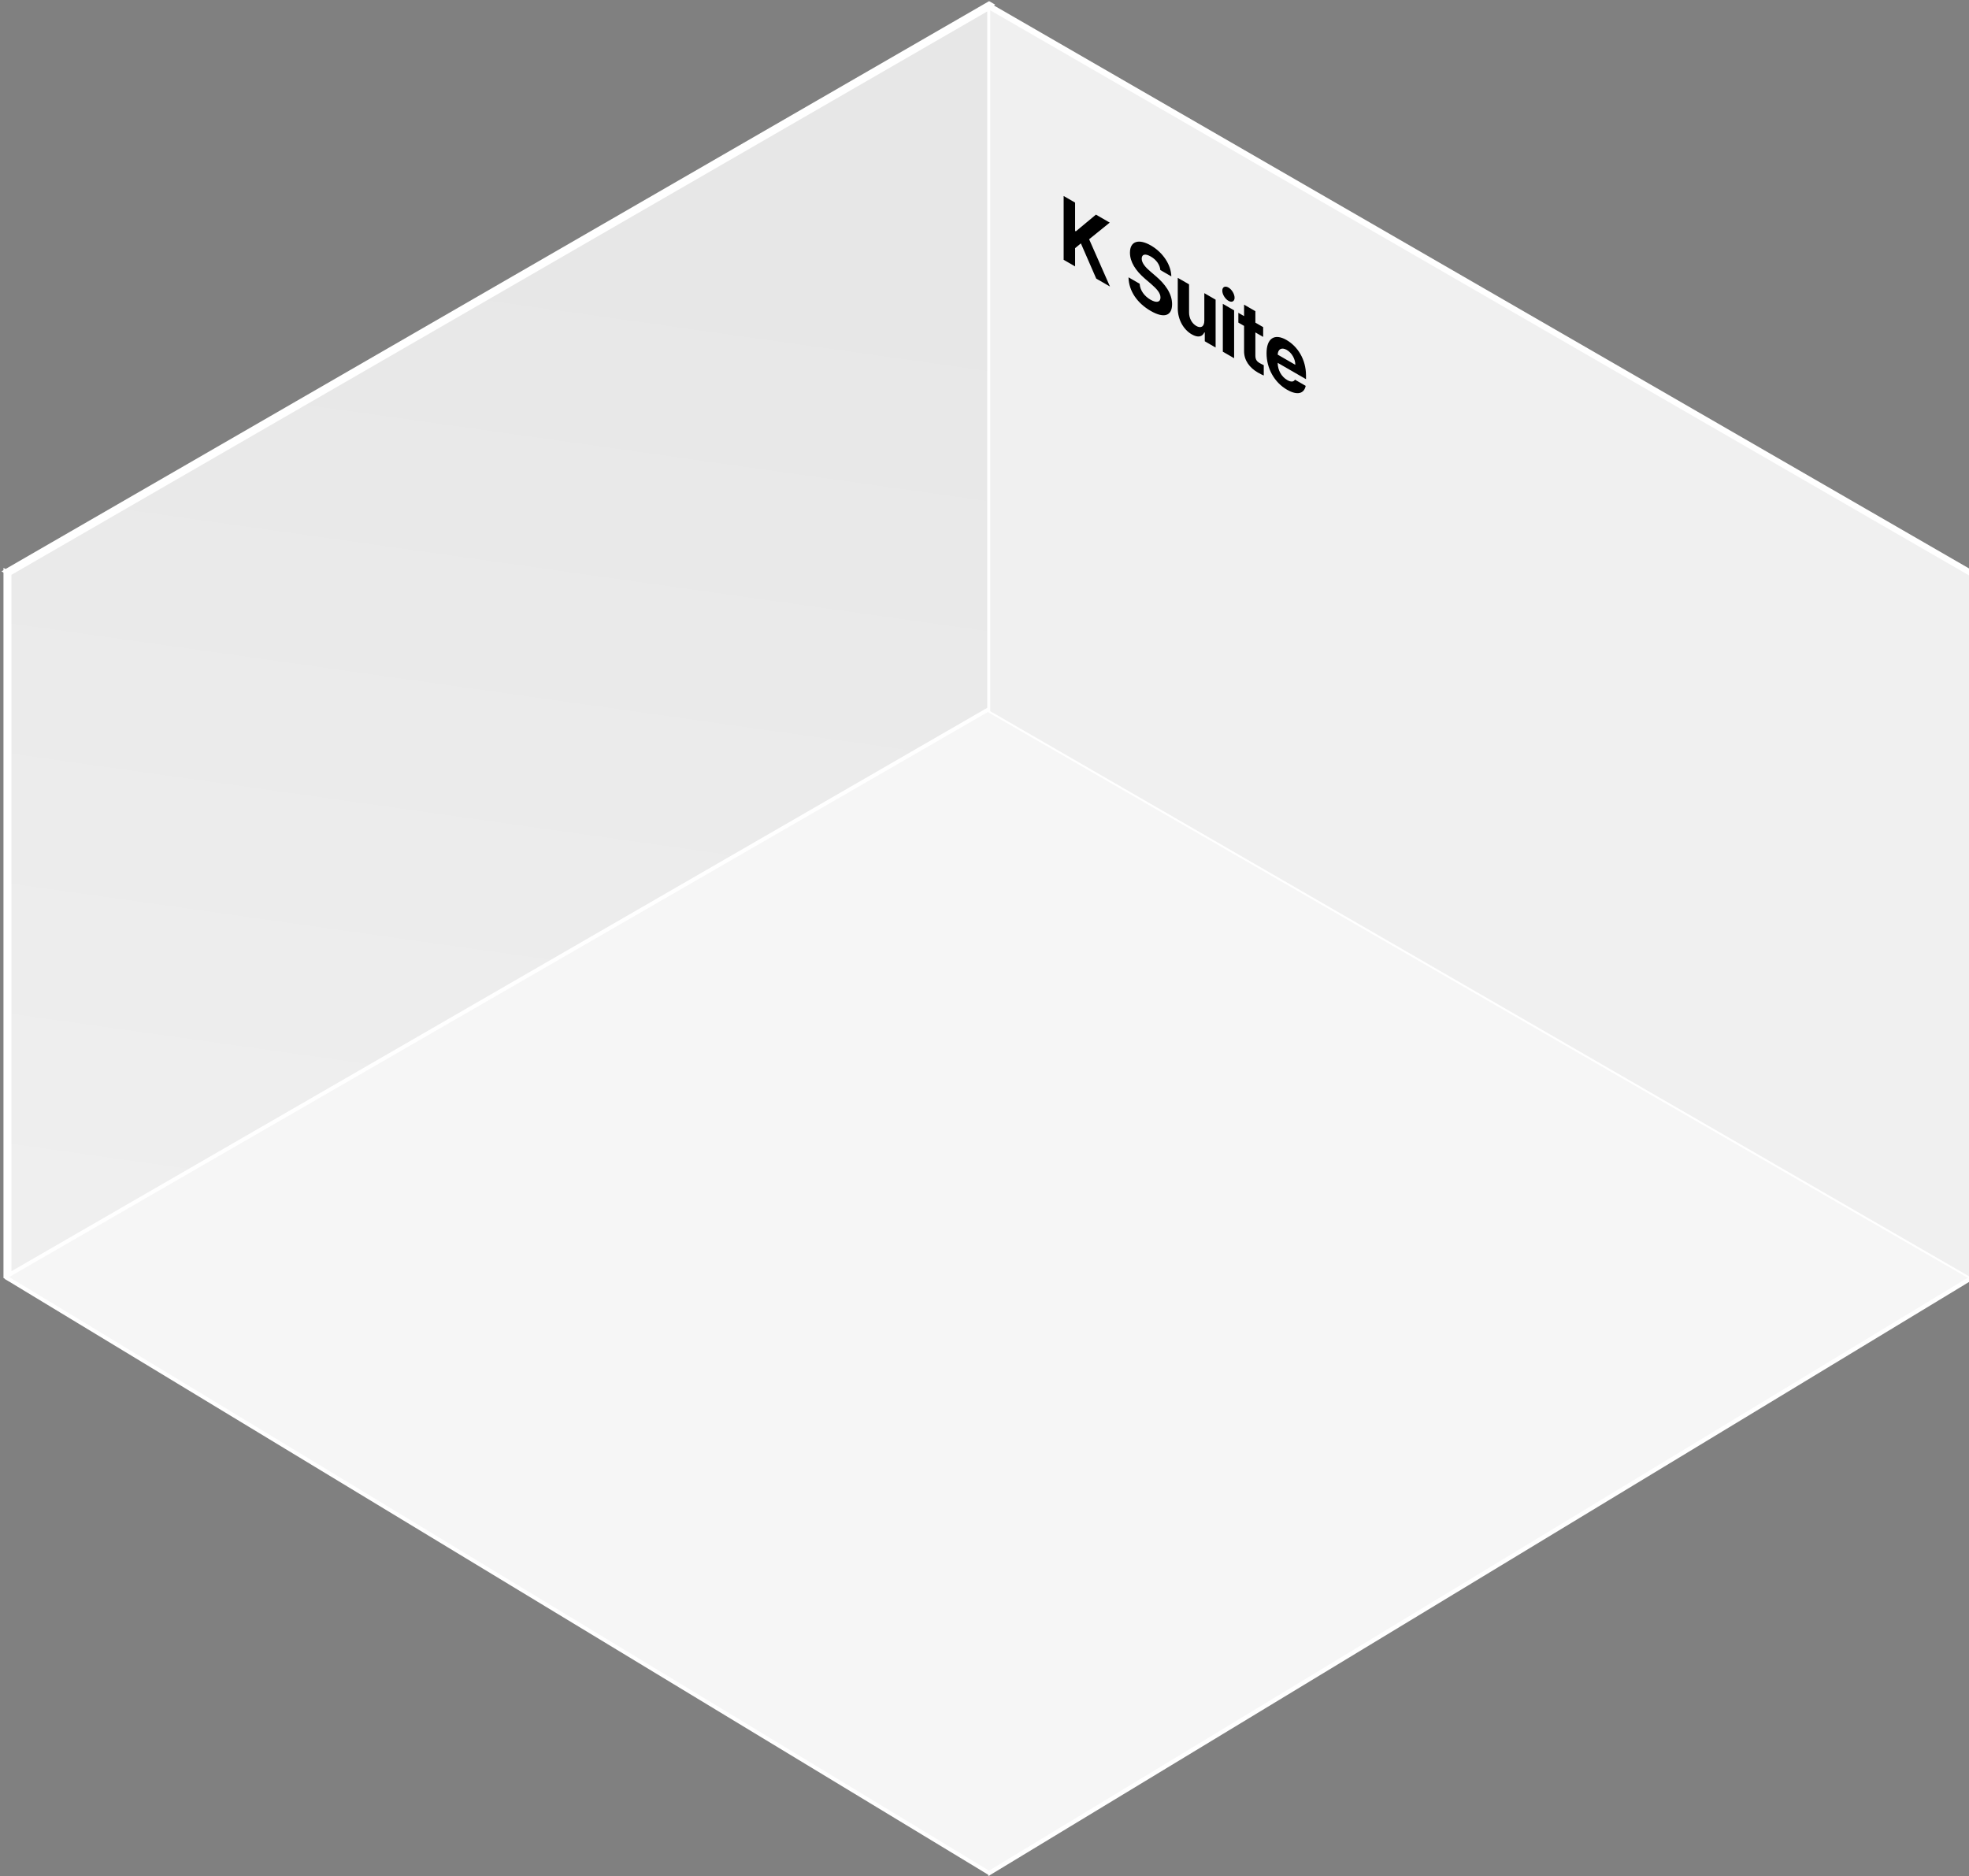 <svg width="1127" height="1074" viewBox="0 0 1127 1074" fill="none" xmlns="http://www.w3.org/2000/svg">
<rect x="0" y="0" width="1127" height="1074" fill="#808080" stroke="none"/>
<rect width="658.511" height="656.532" transform="matrix(0.855 0.518 -0.855 0.518 564.402 390.089)" fill="#F6F6F6" stroke="white"/>
<rect width="658.33" height="1.241" transform="matrix(0.855 0.518 0 1 3.154 730.568)" fill="white" stroke="white"/>
<rect width="658.33" height="1.241" transform="matrix(0.855 -0.518 0 1 566.095 1071.88)" fill="white" stroke="white"/>
<rect width="1.346" height="650.091" transform="matrix(0.866 0.5 -0.866 0.5 566.147 2)" fill="#F0F0F0" stroke="white" stroke-width="2.692"/>
<rect width="1.346" height="403.783" transform="matrix(0.866 0.5 0 1 3.152 327.046)" fill="#F0F0F0" stroke="white" stroke-width="2.692"/>
<rect x="1.12" y="0.647" width="647.504" height="401.196" transform="matrix(0.866 -0.5 0 1 4.467 328.279)" fill="url(#paint0_linear_1102_232)" stroke="white" stroke-width="2.587"/>
<rect width="650.091" height="1.346" transform="matrix(0.866 0.5 -0.866 0.5 566.862 3.294)" fill="#F0F0F0" stroke="white" stroke-width="2.692"/>
<rect x="0.56" y="0.97" width="648.798" height="402.49" transform="matrix(0.866 0.5 0 1 565.771 3.687)" fill="#F0F0F0" stroke="white" stroke-width="1.294"/>
<path d="M608.801 148.698V112.185L615.353 115.967V132.156L615.789 132.408L627.276 122.851L635.181 127.415L623.389 136.947L635.312 164.004L627.451 159.465L618.672 139.317L615.353 142.041V152.48L608.801 148.698ZM664.14 154.574C663.878 151.548 661.868 148.674 658.68 146.833C655.361 144.916 653.527 145.622 653.483 148.018C653.439 150.615 655.841 153.212 658.549 155.482L661.388 157.928C666.804 162.467 670.866 167.989 670.866 174.091C670.866 180.799 666.323 182.412 658.637 177.974C650.993 173.562 646.102 166.652 645.927 158.735L652.304 162.416C652.522 166.224 655.055 169.552 658.549 171.57C662 173.562 664.227 172.982 664.227 170.258C664.227 167.787 662.262 165.493 658.811 162.492L655.361 159.542C650.032 154.952 646.757 149.985 646.757 144.639C646.757 137.982 651.823 136.519 658.724 140.504C665.712 144.538 670.341 151.699 670.429 158.205L664.14 154.574ZM689.319 183.535V167.8L695.783 171.532V198.917L689.581 195.336V190.394L689.319 190.242C688.227 192.789 685.694 193.445 682.113 191.377C677.352 188.629 674.12 182.879 674.12 176.475V159.025L680.584 162.757V178.895C680.584 182.123 682.2 185.124 684.733 186.586C687.092 187.948 689.319 187.267 689.319 183.535ZM699.911 201.3V173.916L706.375 177.648V205.032L699.911 201.3ZM703.143 172.201C701.178 171.066 699.606 168.444 699.606 166.376C699.606 164.258 701.178 163.451 703.143 164.586C705.065 165.695 706.637 168.318 706.637 170.436C706.637 172.504 705.065 173.31 703.143 172.201ZM722.995 187.243V192.841L718.54 190.269V203.633C718.54 205.802 719.457 206.886 720.767 207.693C721.422 208.071 722.558 208.676 723.344 209.029V214.93C722.645 214.678 721.51 214.123 719.894 213.19C715.22 210.492 712.032 206.23 712.076 200.96V186.537L708.8 184.646V179.048L712.076 180.939V174.383L718.54 178.115V184.671L722.995 187.243ZM736.644 223.063C729.394 218.877 724.939 210.858 724.939 202.184C724.939 193.711 729.438 190.61 736.382 194.619C742.628 198.225 747.519 205.588 747.519 214.918V217.036L731.316 207.681C731.316 211.816 733.456 215.624 736.775 217.54C738.959 218.801 740.531 218.599 741.186 217.313L747.345 220.869C746.427 225.382 742.497 226.441 736.644 223.063ZM731.316 202.991L741.405 208.816C741.405 205.487 739.396 201.957 736.513 200.293C733.543 198.578 731.425 199.902 731.316 202.991Z" fill="black"/>
<defs>
<linearGradient id="paint0_linear_1102_232" x1="-0.366" y1="437.598" x2="300.19" y2="-45.487" gradientUnits="userSpaceOnUse">
<stop stop-color="#F0F0F0"/>
<stop offset="1" stop-color="#E7E7E7"/>
</linearGradient>
</defs>
</svg>
